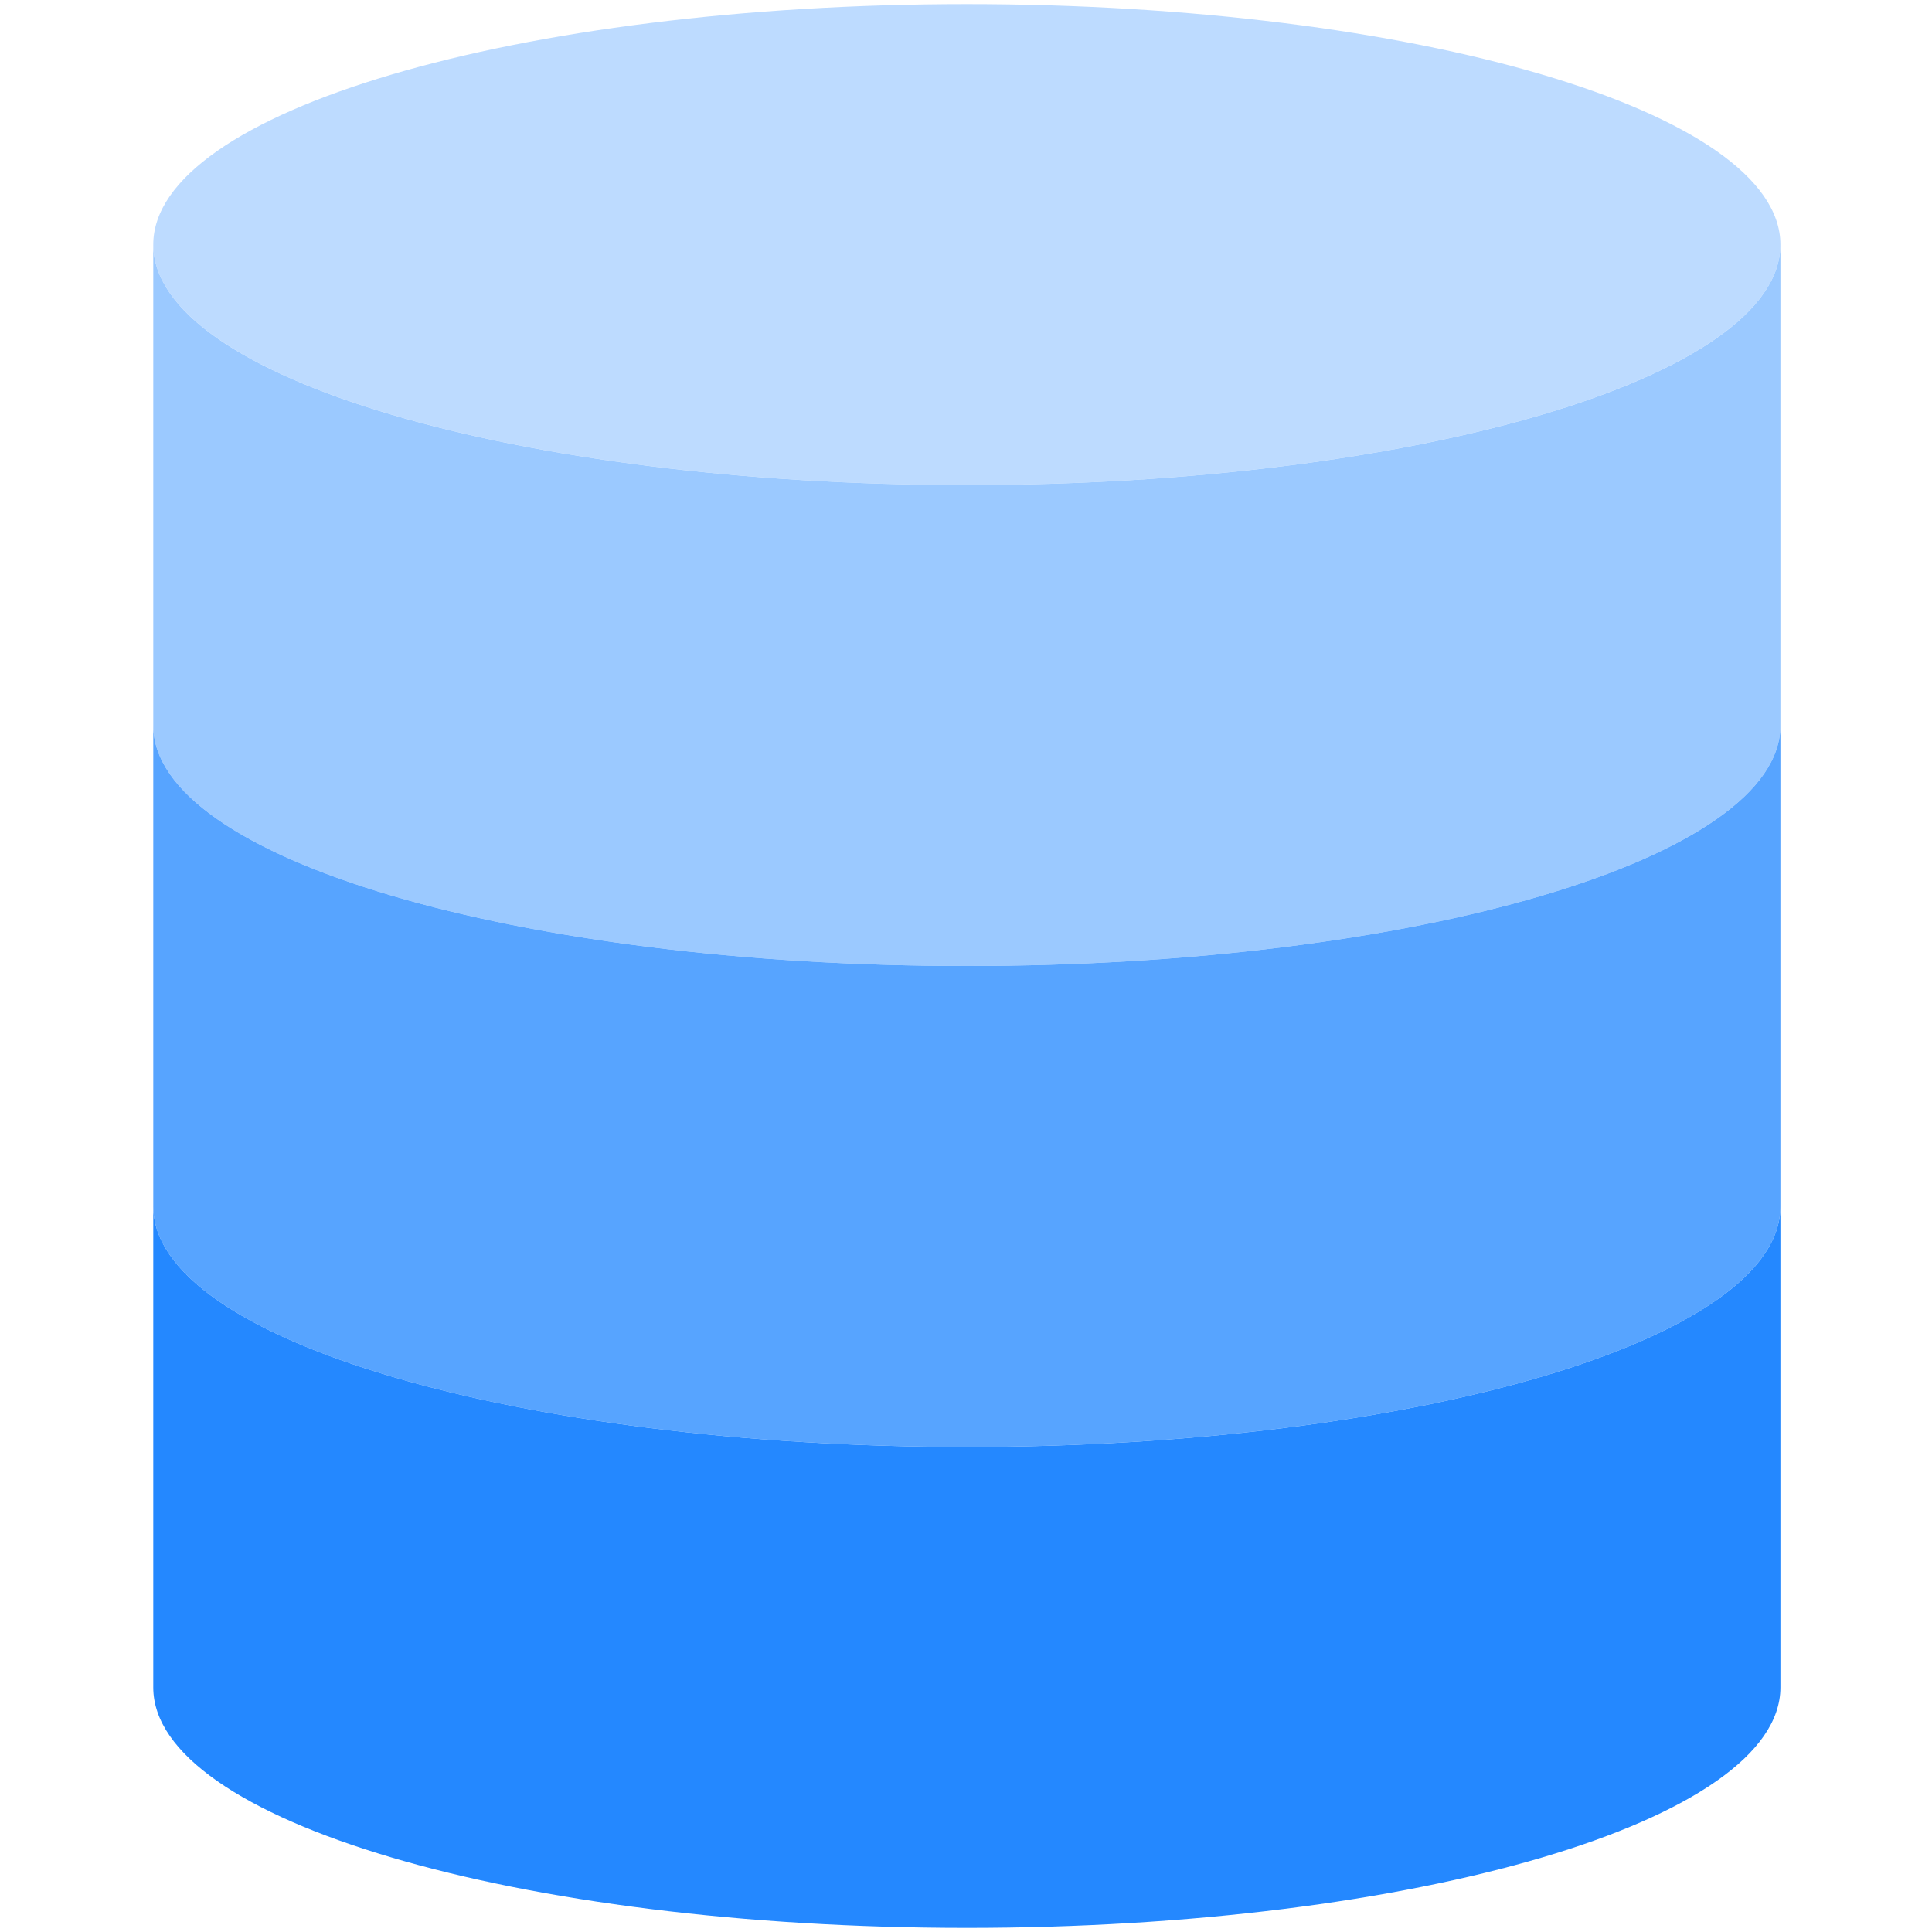 <svg width="103" height="103" viewBox="0 0 103 103" fill="none" xmlns="http://www.w3.org/2000/svg">
<g clip-path="url(#clip0)">
<path d="M94.919 13.04C94.919 5.959 75.501 0.22 51.546 0.22C27.591 0.22 8.171 5.959 8.171 13.04C8.171 20.12 27.591 25.86 51.546 25.86C75.501 25.86 94.919 20.12 94.919 13.04Z" fill="#BDDBFF"/>
<path d="M51.546 51.5C75.492 51.5 94.919 45.768 94.919 38.68V13.04C94.919 20.128 75.492 25.86 51.546 25.86C27.599 25.86 8.171 20.128 8.171 13.04V38.68C8.171 45.768 27.599 51.5 51.546 51.5Z" fill="#9BC9FF"/>
<path d="M51.546 77.141C75.492 77.141 94.919 71.408 94.919 64.32V38.68C94.919 45.768 75.492 51.5 51.546 51.5C27.599 51.5 8.171 45.768 8.171 38.68V64.32C8.171 71.408 27.599 77.141 51.546 77.141Z" fill="#57A4FF"/>
<path d="M94.919 64.32C94.919 71.408 75.492 77.141 51.546 77.141C27.599 77.141 8.171 71.408 8.171 64.32V89.961C8.171 97.048 27.599 102.781 51.546 102.781C75.492 102.781 94.919 97.048 94.919 89.961V64.32Z" fill="#2488FF"/>
</g>
<defs>
<clipPath id="clip0">
<rect width="101.207" height="102.561" fill="white" transform="translate(0.857 0.22)"/>
</clipPath>
</defs>
</svg>
